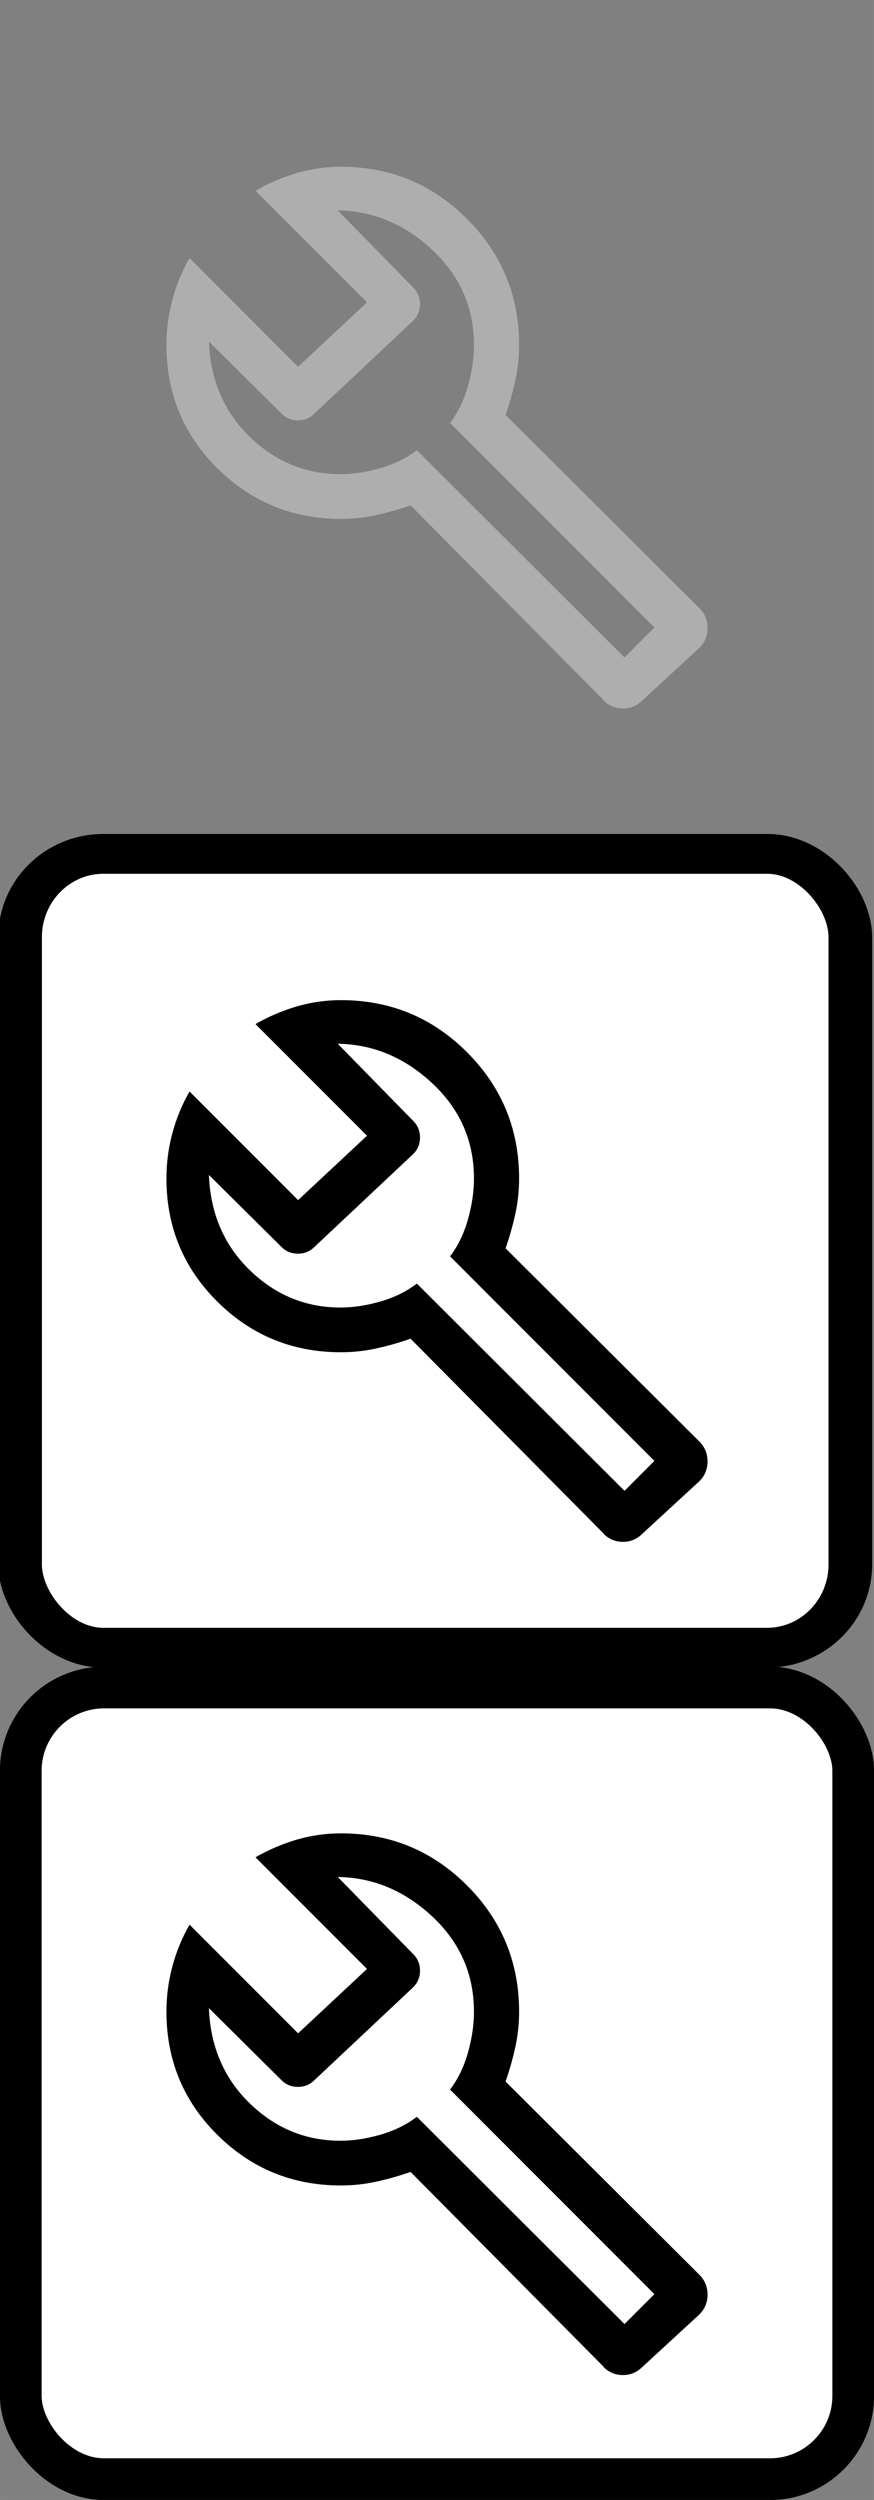 <?xml version="1.0" encoding="UTF-8"?>
<svg id="bitmap:21-32" width="21" height="60" version="1.1" viewBox="0 0 5.556 15.875" xmlns="http://www.w3.org/2000/svg" xmlns:cc="http://creativecommons.org/ns#" xmlns:dc="http://purl.org/dc/elements/1.1/" xmlns:rdf="http://www.w3.org/1999/02/22-rdf-syntax-ns#">
 <rect x="0" y="0" width="5.556" height="15.875" fill="#808080" stroke="none"/>
 <style>
  @import url(colors.css);
 </style>
 <g transform="translate(-40.717,-1.191)" stroke-width=".265">
  <g transform="translate(.936 4.902)" fill="#fff">
   <g transform="matrix(.95 0 0 .866 1.102 -4.705)" class="Highlight" stroke="currentColor" stroke-width=".292">
    <rect x="40.849" y="7.409" width="5.556" height="5.821" rx=".557" ry=".611" stroke-width=".292"/>
   </g>
  </g>
  <rect x="40.849" y="11.907" width="5.292" height="5.027" rx=".529" ry=".529" fill="#fff" class="HighlightOutline" stroke="currentColor" stroke-width=".265"/>
  <g stroke-width=".07">
   <path d="m44.554 5.637-1.227-1.237q-0.109 0.038-0.219 0.062-0.109 0.024-0.224 0.024-0.461 0-0.785-0.321-0.324-0.321-0.324-0.783 0-0.147 0.038-0.288t0.109-0.264l0.69 0.69 0.438-0.409-0.709-0.709q0.124-0.071 0.262-0.112 0.138-0.04 0.281-0.04 0.471 0 0.802 0.331t0.331 0.802q0 0.114-0.024 0.224t-0.062 0.219l1.232 1.227q0.052 0.052 0.052 0.126 0 0.074-0.052 0.126l-0.362 0.333q-0.052 0.052-0.124 0.052t-0.124-0.052zm0.133-0.271 0.19-0.19-1.299-1.299q0.076-0.1 0.114-0.235 0.038-0.136 0.038-0.259 0-0.357-0.264-0.604-0.264-0.247-0.602-0.252l0.48 0.49q0.043 0.043 0.043 0.105 0 0.062-0.043 0.105l-0.628 0.59q-0.043 0.043-0.105 0.043t-0.105-0.043l-0.461-0.457q0.014 0.366 0.259 0.604 0.245 0.238 0.578 0.238 0.119 0 0.252-0.038 0.133-0.038 0.233-0.114z" fill="#aeaeae"/>
   <path d="m44.554 10.929-1.227-1.237q-0.109 0.038-0.219 0.062-0.109 0.024-0.224 0.024-0.461 0-0.785-0.321-0.324-0.321-0.324-0.783 0-0.147 0.038-0.288t0.109-0.264l0.69 0.69 0.438-0.409-0.709-0.709q0.124-0.071 0.262-0.112 0.138-0.04 0.281-0.04 0.471 0 0.802 0.331t0.331 0.802q0 0.114-0.024 0.224t-0.062 0.219l1.232 1.227q0.052 0.052 0.052 0.126 0 0.074-0.052 0.126l-0.362 0.333q-0.052 0.052-0.124 0.052t-0.124-0.052zm0.133-0.271 0.19-0.19-1.299-1.299q0.076-0.1 0.114-0.235 0.038-0.136 0.038-0.259 0-0.357-0.264-0.604-0.264-0.247-0.602-0.252l0.48 0.49q0.043 0.043 0.043 0.105t-0.043 0.105l-0.628 0.59q-0.043 0.043-0.105 0.043t-0.105-0.043l-0.461-0.457q0.014 0.366 0.259 0.604 0.245 0.238 0.578 0.238 0.119 0 0.252-0.038 0.133-0.038 0.233-0.114z" class="Highlight" fill="currentColor"/>
   <path d="m44.554 16.22-1.227-1.237q-0.109 0.038-0.219 0.062-0.109 0.024-0.224 0.024-0.461 0-0.785-0.321-0.324-0.321-0.324-0.783 0-0.147 0.038-0.288t0.109-0.264l0.69 0.69 0.438-0.409-0.709-0.709q0.124-0.071 0.262-0.112 0.138-0.04 0.281-0.04 0.471 0 0.802 0.331t0.331 0.802q0 0.114-0.024 0.224t-0.062 0.219l1.232 1.227q0.052 0.052 0.052 0.126 0 0.074-0.052 0.126l-0.362 0.333q-0.052 0.052-0.124 0.052t-0.124-0.052zm0.133-0.271 0.19-0.19-1.299-1.299q0.076-0.1 0.114-0.235 0.038-0.136 0.038-0.259 0-0.357-0.264-0.604-0.264-0.247-0.602-0.252l0.48 0.49q0.043 0.043 0.043 0.105t-0.043 0.105l-0.628 0.59q-0.043 0.043-0.105 0.043t-0.105-0.043l-0.461-0.457q0.014 0.366 0.259 0.604 0.245 0.238 0.578 0.238 0.119 0 0.252-0.038 0.133-0.038 0.233-0.114z" class="HighlightOutline" fill="currentColor"/>
  </g>
 </g>
</svg>
